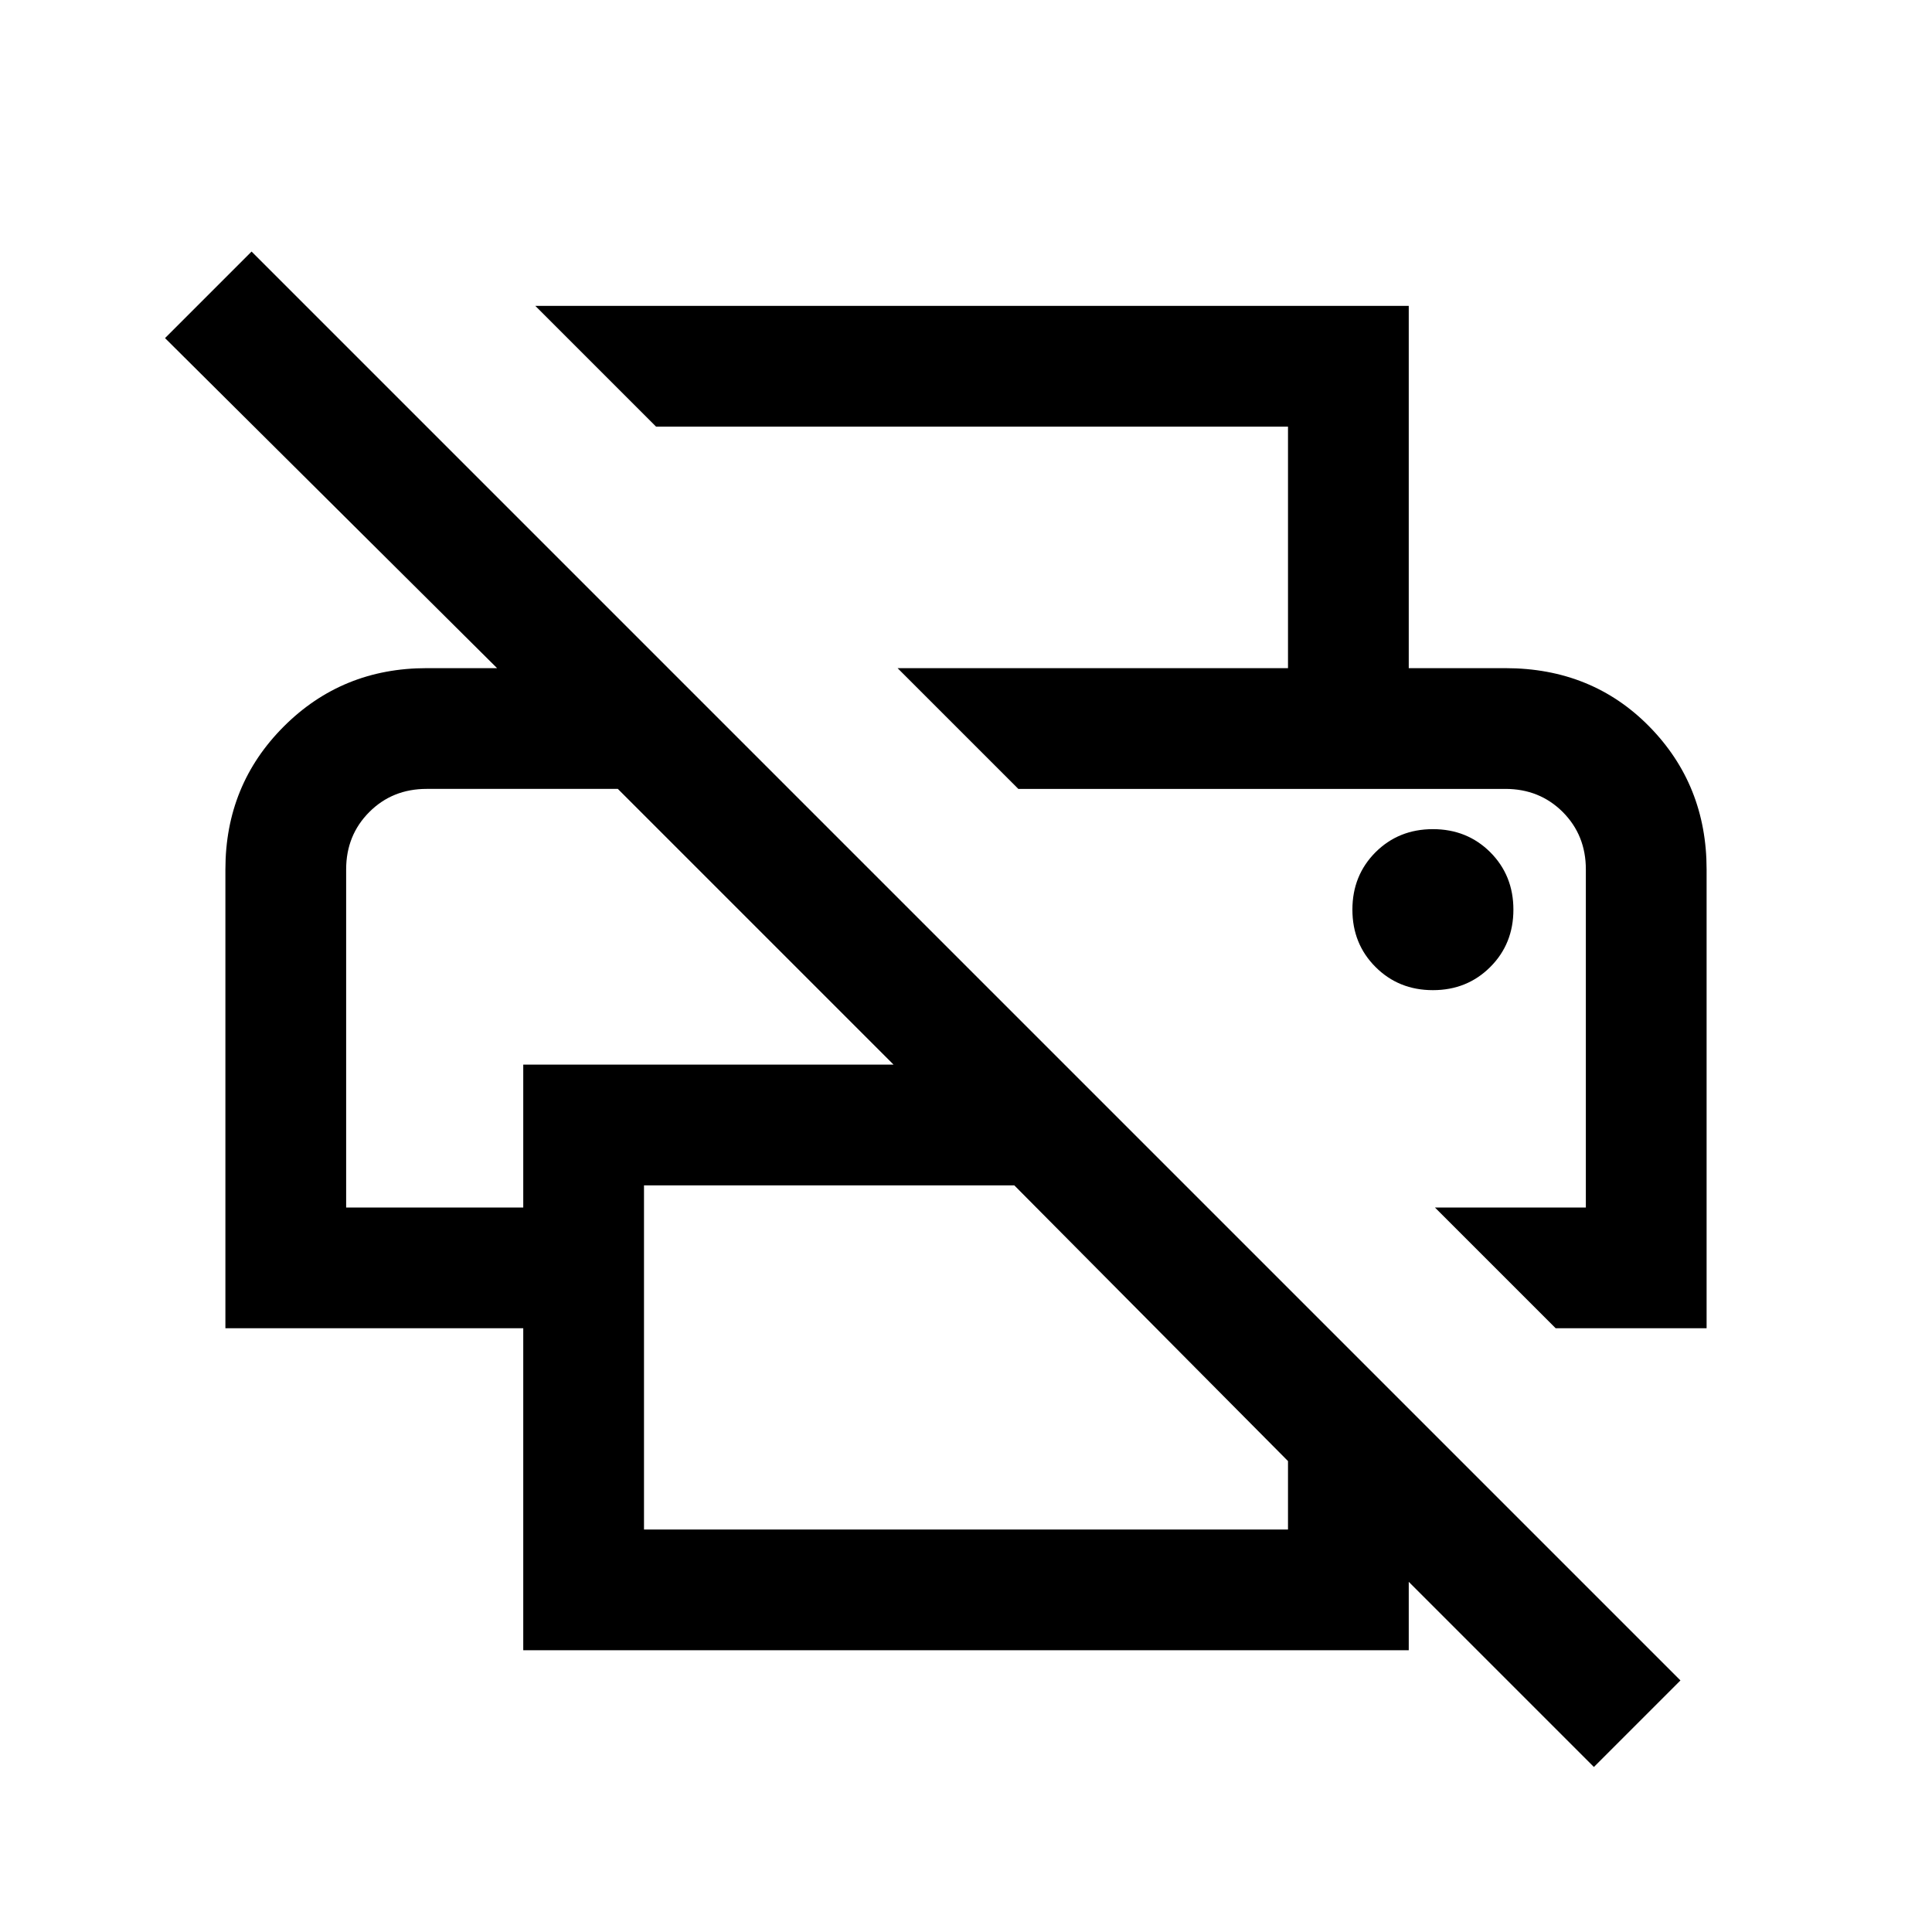 <svg xmlns="http://www.w3.org/2000/svg" height="24" width="24"><path d="m19.8 21.95-2.3-2.3v.85h-11v-4H2.8v-5.7q0-1.05.725-1.775Q4.25 8.3 5.3 8.3h.875L2.05 4.2l1.075-1.075 17.75 17.75ZM8 19h8v-.85l-3.4-3.425H8Zm11.325-2.5-1.5-1.5H19.7v-4.2q0-.425-.287-.713-.288-.287-.713-.287h-6.05l-1.5-1.5h7.55q1.075 0 1.788.725.712.725.712 1.775v5.7ZM4.3 15h2.2v-1.775h4.6L7.675 9.8H5.3q-.425 0-.712.287-.288.288-.288.713ZM16 8.3v-3H8.15l-1.5-1.5H17.5v4.5Zm1.8 4q.425 0 .713-.288.287-.287.287-.712t-.287-.713q-.288-.287-.713-.287t-.713.287q-.287.288-.287.713t.287.712q.288.288.713.288ZM5.3 9.8h2.375H4.3h1Zm13.4 0h1-7.05Z"/></svg>